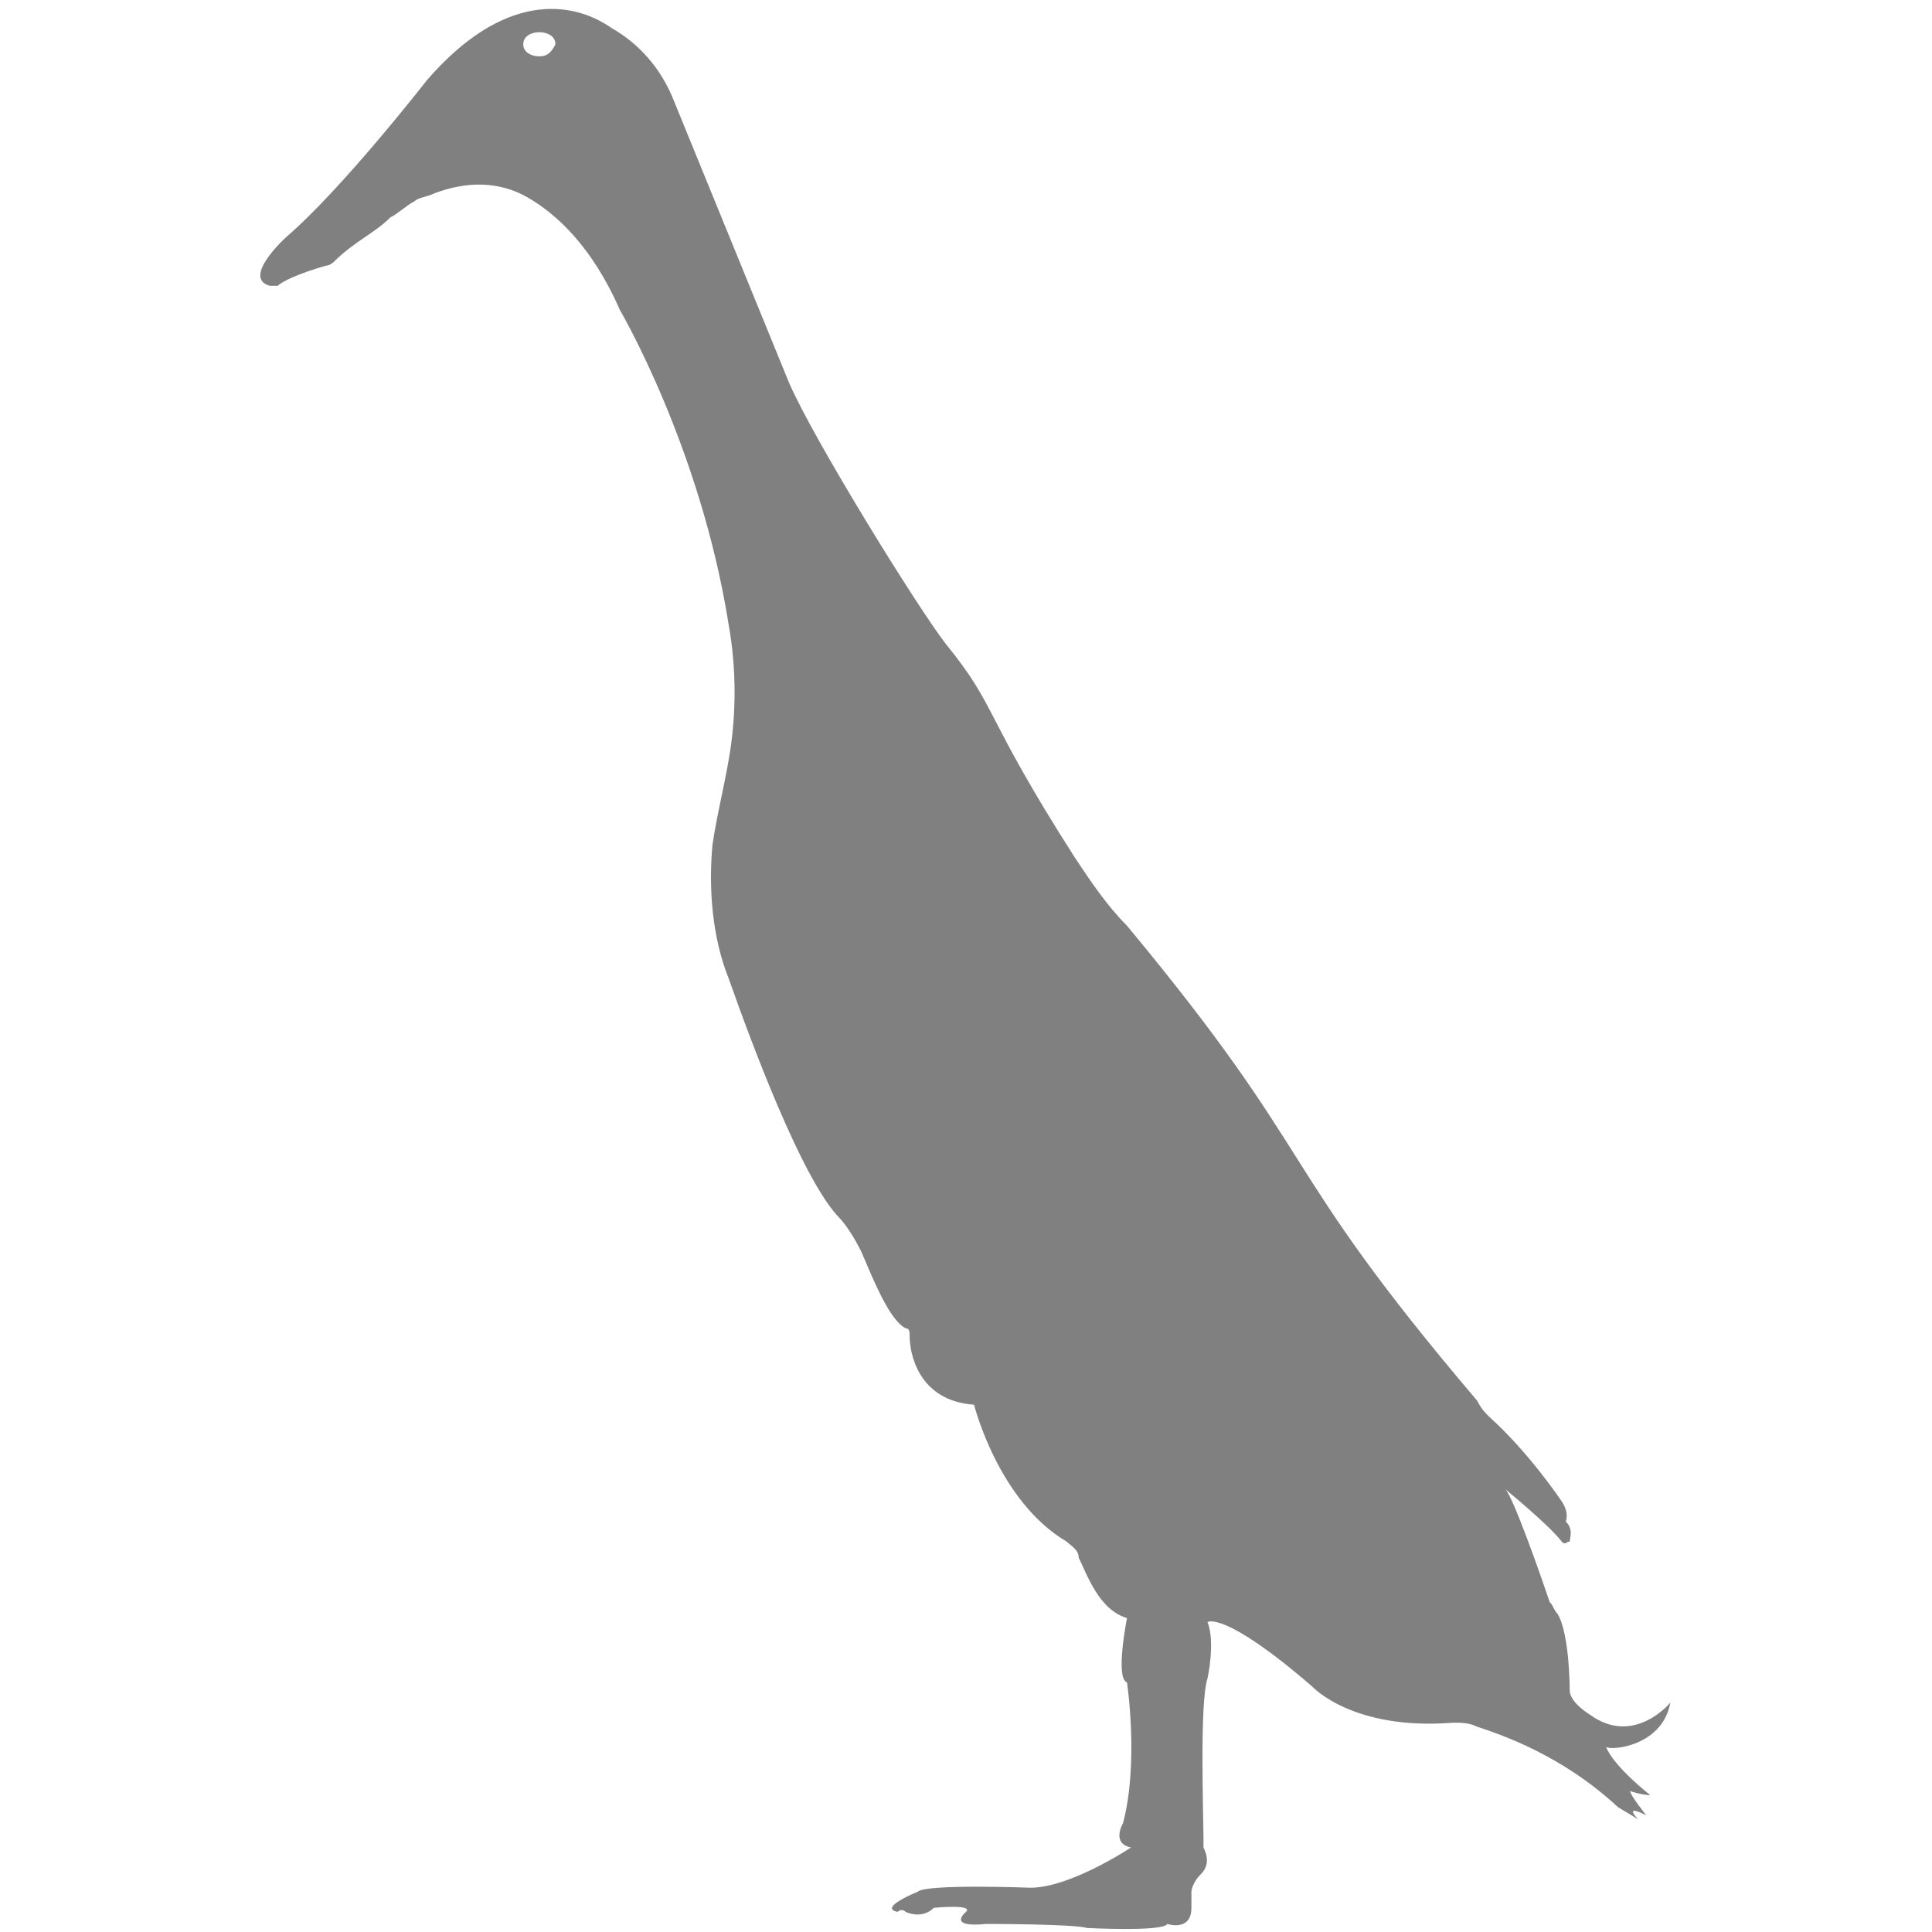 <?xml version="1.0" encoding="utf-8"?>
<!-- Generator: Adobe Illustrator 19.1.0, SVG Export Plug-In . SVG Version: 6.00 Build 0)  -->
<svg version="1.1" id="Layer_1" xmlns="http://www.w3.org/2000/svg" xmlns:xlink="http://www.w3.org/1999/xlink" x="0px" y="0px"
	 viewBox="0 0 48 48" style="enable-background:new 0 0 48 48;" xml:space="preserve">
<style type="text/css">
	.st0{fill:#808080;}
</style>
<path class="st0" d="M41.5,42.3c0,0-0.9,1.1-2,0.3c0,0-0.5-0.3-0.5-0.6c0,0,0-1.4-0.3-1.9c-0.1-0.1-0.1-0.2-0.2-0.3
	c-0.2-0.6-0.9-2.6-1.1-2.8c0,0,1.1,0.9,1.4,1.3c0.1,0.1,0.1,0,0.2,0c0-0.1,0.1-0.3-0.1-0.5c0,0,0.1-0.2-0.1-0.5c0,0-0.8-1.2-1.8-2.1
	c-0.1-0.1-0.2-0.2-0.3-0.4c-5.1-6-3.8-5.9-8.7-11.8c-0.5-0.5-0.9-1.1-1.3-1.7c-2.3-3.6-1.9-3.7-3.2-5.3c-0.7-0.9-3.3-5.1-3.9-6.5
	l-2.9-7.1c-0.3-0.7-0.8-1.3-1.5-1.7c-1-0.7-2.7-0.9-4.6,1.3c0,0-2.1,2.7-3.5,3.9c0,0-1.1,1-0.4,1.2c0.1,0,0.2,0,0.2,0
	c0.1-0.1,0.5-0.3,1.2-0.5c0.1,0,0.2-0.1,0.2-0.1C8.8,6,9.3,5.8,9.7,5.4c0.2-0.1,0.4-0.3,0.6-0.4c0.1-0.1,0.3-0.1,0.5-0.2
	c0.8-0.3,1.6-0.3,2.3,0.1c0.7,0.4,1.6,1.2,2.3,2.8c0,0,2,3.4,2.7,7.8c0.2,1.1,0.2,2.3,0,3.4c-0.1,0.6-0.3,1.4-0.4,2.1
	c-0.1,1.1,0,2.3,0.4,3.3c0.6,1.7,1.8,4.9,2.7,5.9c0.2,0.2,0.4,0.5,0.6,0.9c0.3,0.7,0.7,1.7,1.1,1.9c0.1,0,0.1,0.1,0.1,0.2
	c0,0.4,0.2,1.6,1.6,1.7c0,0,0.6,2.4,2.3,3.4c0.1,0.1,0.3,0.2,0.3,0.4c0.2,0.4,0.5,1.3,1.2,1.5c0,0-0.3,1.5,0,1.6c0,0,0.3,2-0.1,3.5
	c0,0-0.3,0.5,0.2,0.6c0,0-1.5,1-2.5,1c0,0-2.6-0.1-2.8,0.1c0,0-1,0.4-0.5,0.5c0,0,0.1-0.1,0.2,0c0,0,0.4,0.2,0.7-0.1
	c0,0,1-0.1,0.8,0.1c0,0-0.5,0.4,0.5,0.3c0,0,2.2,0,2.5,0.1c0,0,1.9,0.1,2-0.1c0,0,0.6,0.2,0.6-0.4l0-0.4c0-0.1,0.1-0.3,0.2-0.4
	c0.1-0.1,0.3-0.3,0.1-0.7c0-0.1,0-0.1,0-0.2c0-0.6-0.1-3.4,0.1-4c0,0,0.2-0.9,0-1.4c0,0,0.4-0.3,2.6,1.6c0,0,1,1.1,3.5,0.9
	c0.2,0,0.4,0,0.6,0.1c0.6,0.2,2.1,0.7,3.5,2l0.5,0.3c0,0-0.4-0.4,0.2-0.1c0,0-0.4-0.5-0.4-0.6c0,0,0.3,0.1,0.5,0.1
	c0,0-0.9-0.7-1.1-1.2C40,43.5,41.3,43.4,41.5,42.3z M13.4,1.4c-0.2,0-0.4-0.1-0.4-0.3c0-0.2,0.2-0.3,0.4-0.3c0.2,0,0.4,0.1,0.4,0.3
	C13.7,1.3,13.6,1.4,13.4,1.4z"/>
</svg>
